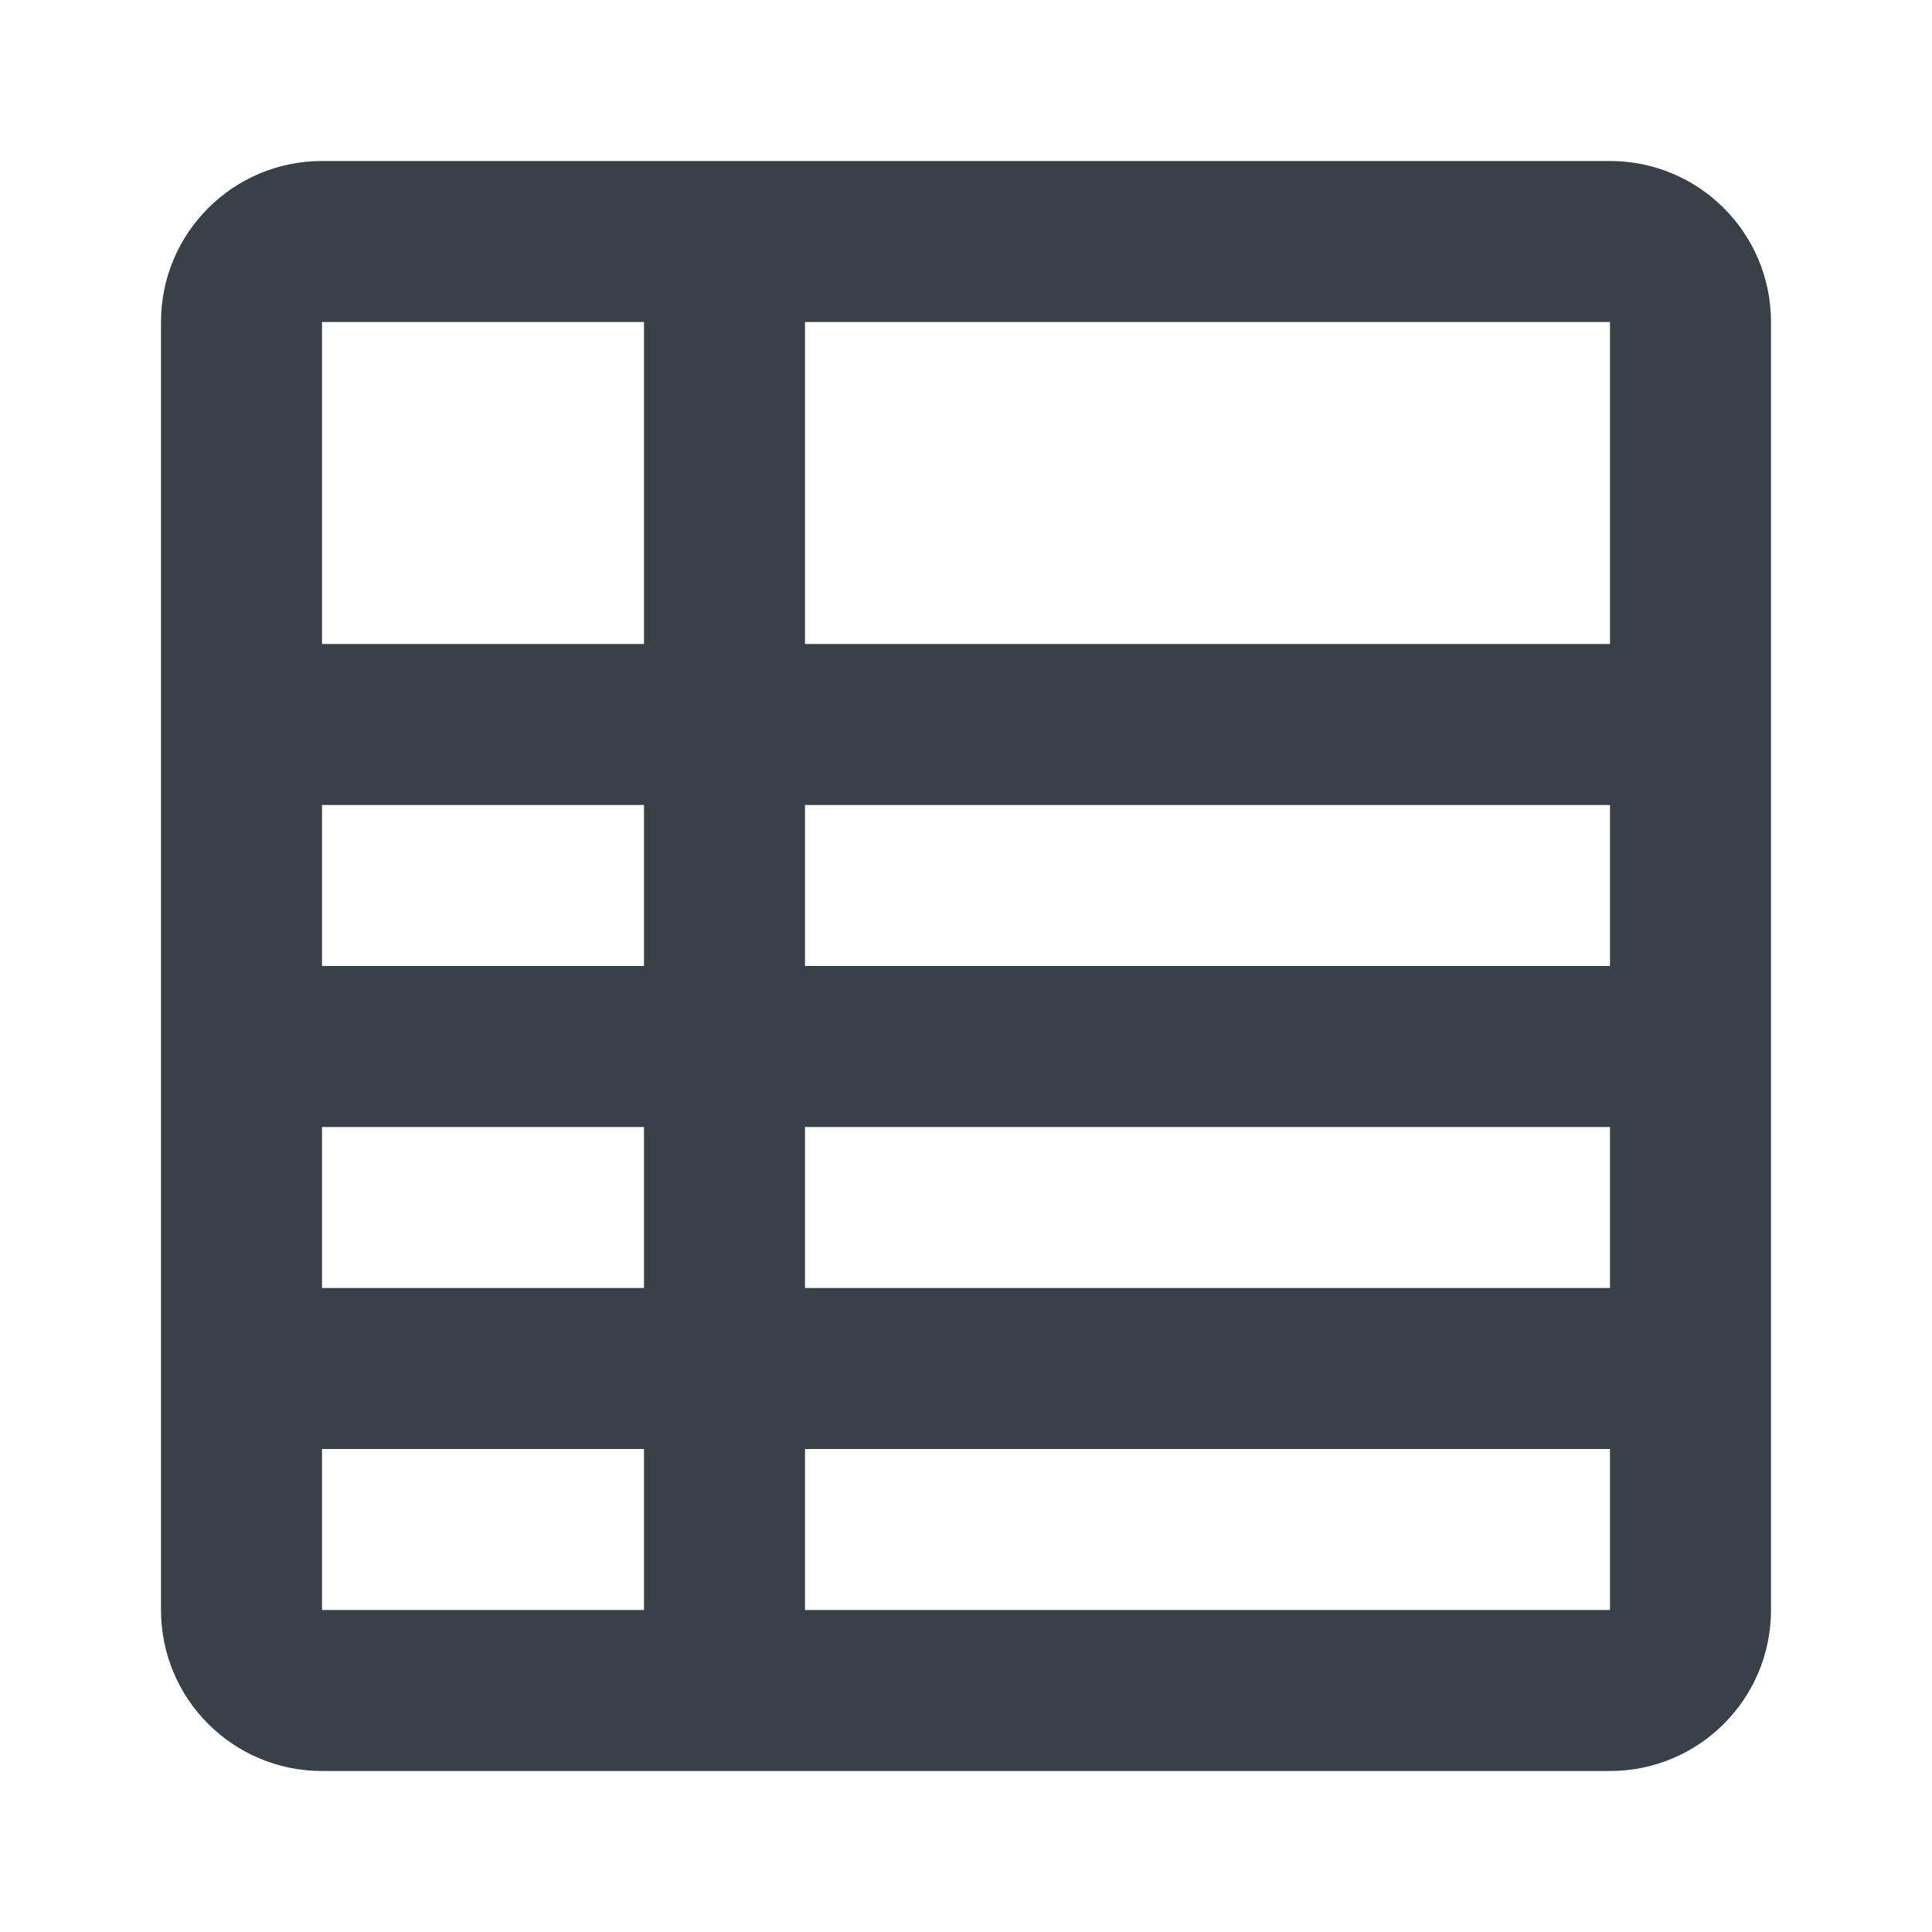 <?xml version="1.0" encoding="UTF-8"?>
<svg width="24px" height="24px" viewBox="0 0 24 24" version="1.1" xmlns="http://www.w3.org/2000/svg" xmlns:xlink="http://www.w3.org/1999/xlink">
    <!-- Generator: Sketch 49 (51002) - http://www.bohemiancoding.com/sketch -->
    <title>icon/tabular-24</title>
    <desc>Created with Sketch.</desc>
    <defs></defs>
    <g id="icon/tabular-24" stroke="none" stroke-width="1" fill="none" fill-rule="evenodd">
        <path d="M10,14 L10,16 L20,16 L20,14 L10,14 Z M8,14 L4,14 L4,16 L8,16 L8,14 Z M10,20 L20,20 L20,18 L10,18 L10,20 Z M8,20 L8,18 L4,18 L4,20 L8,20 Z M10,10 L10,12 L20,12 L20,10 L10,10 Z M8,10 L4,10 L4,12 L8,12 L8,10 Z M10,4 L10,8 L20,8 L20,4 L10,4 Z M8,4 L4,4 L4,8 L8,8 L8,4 Z M4,2 L20,2 C21.105,2 22,2.895 22,4 L22,20 C22,21.105 21.105,22 20,22 L4,22 C2.895,22 2,21.105 2,20 L2,4 C2,2.895 2.895,2 4,2 Z" id="Combined-Shape" fill="#394047" fill-rule="nonzero"></path>
    </g>
</svg>